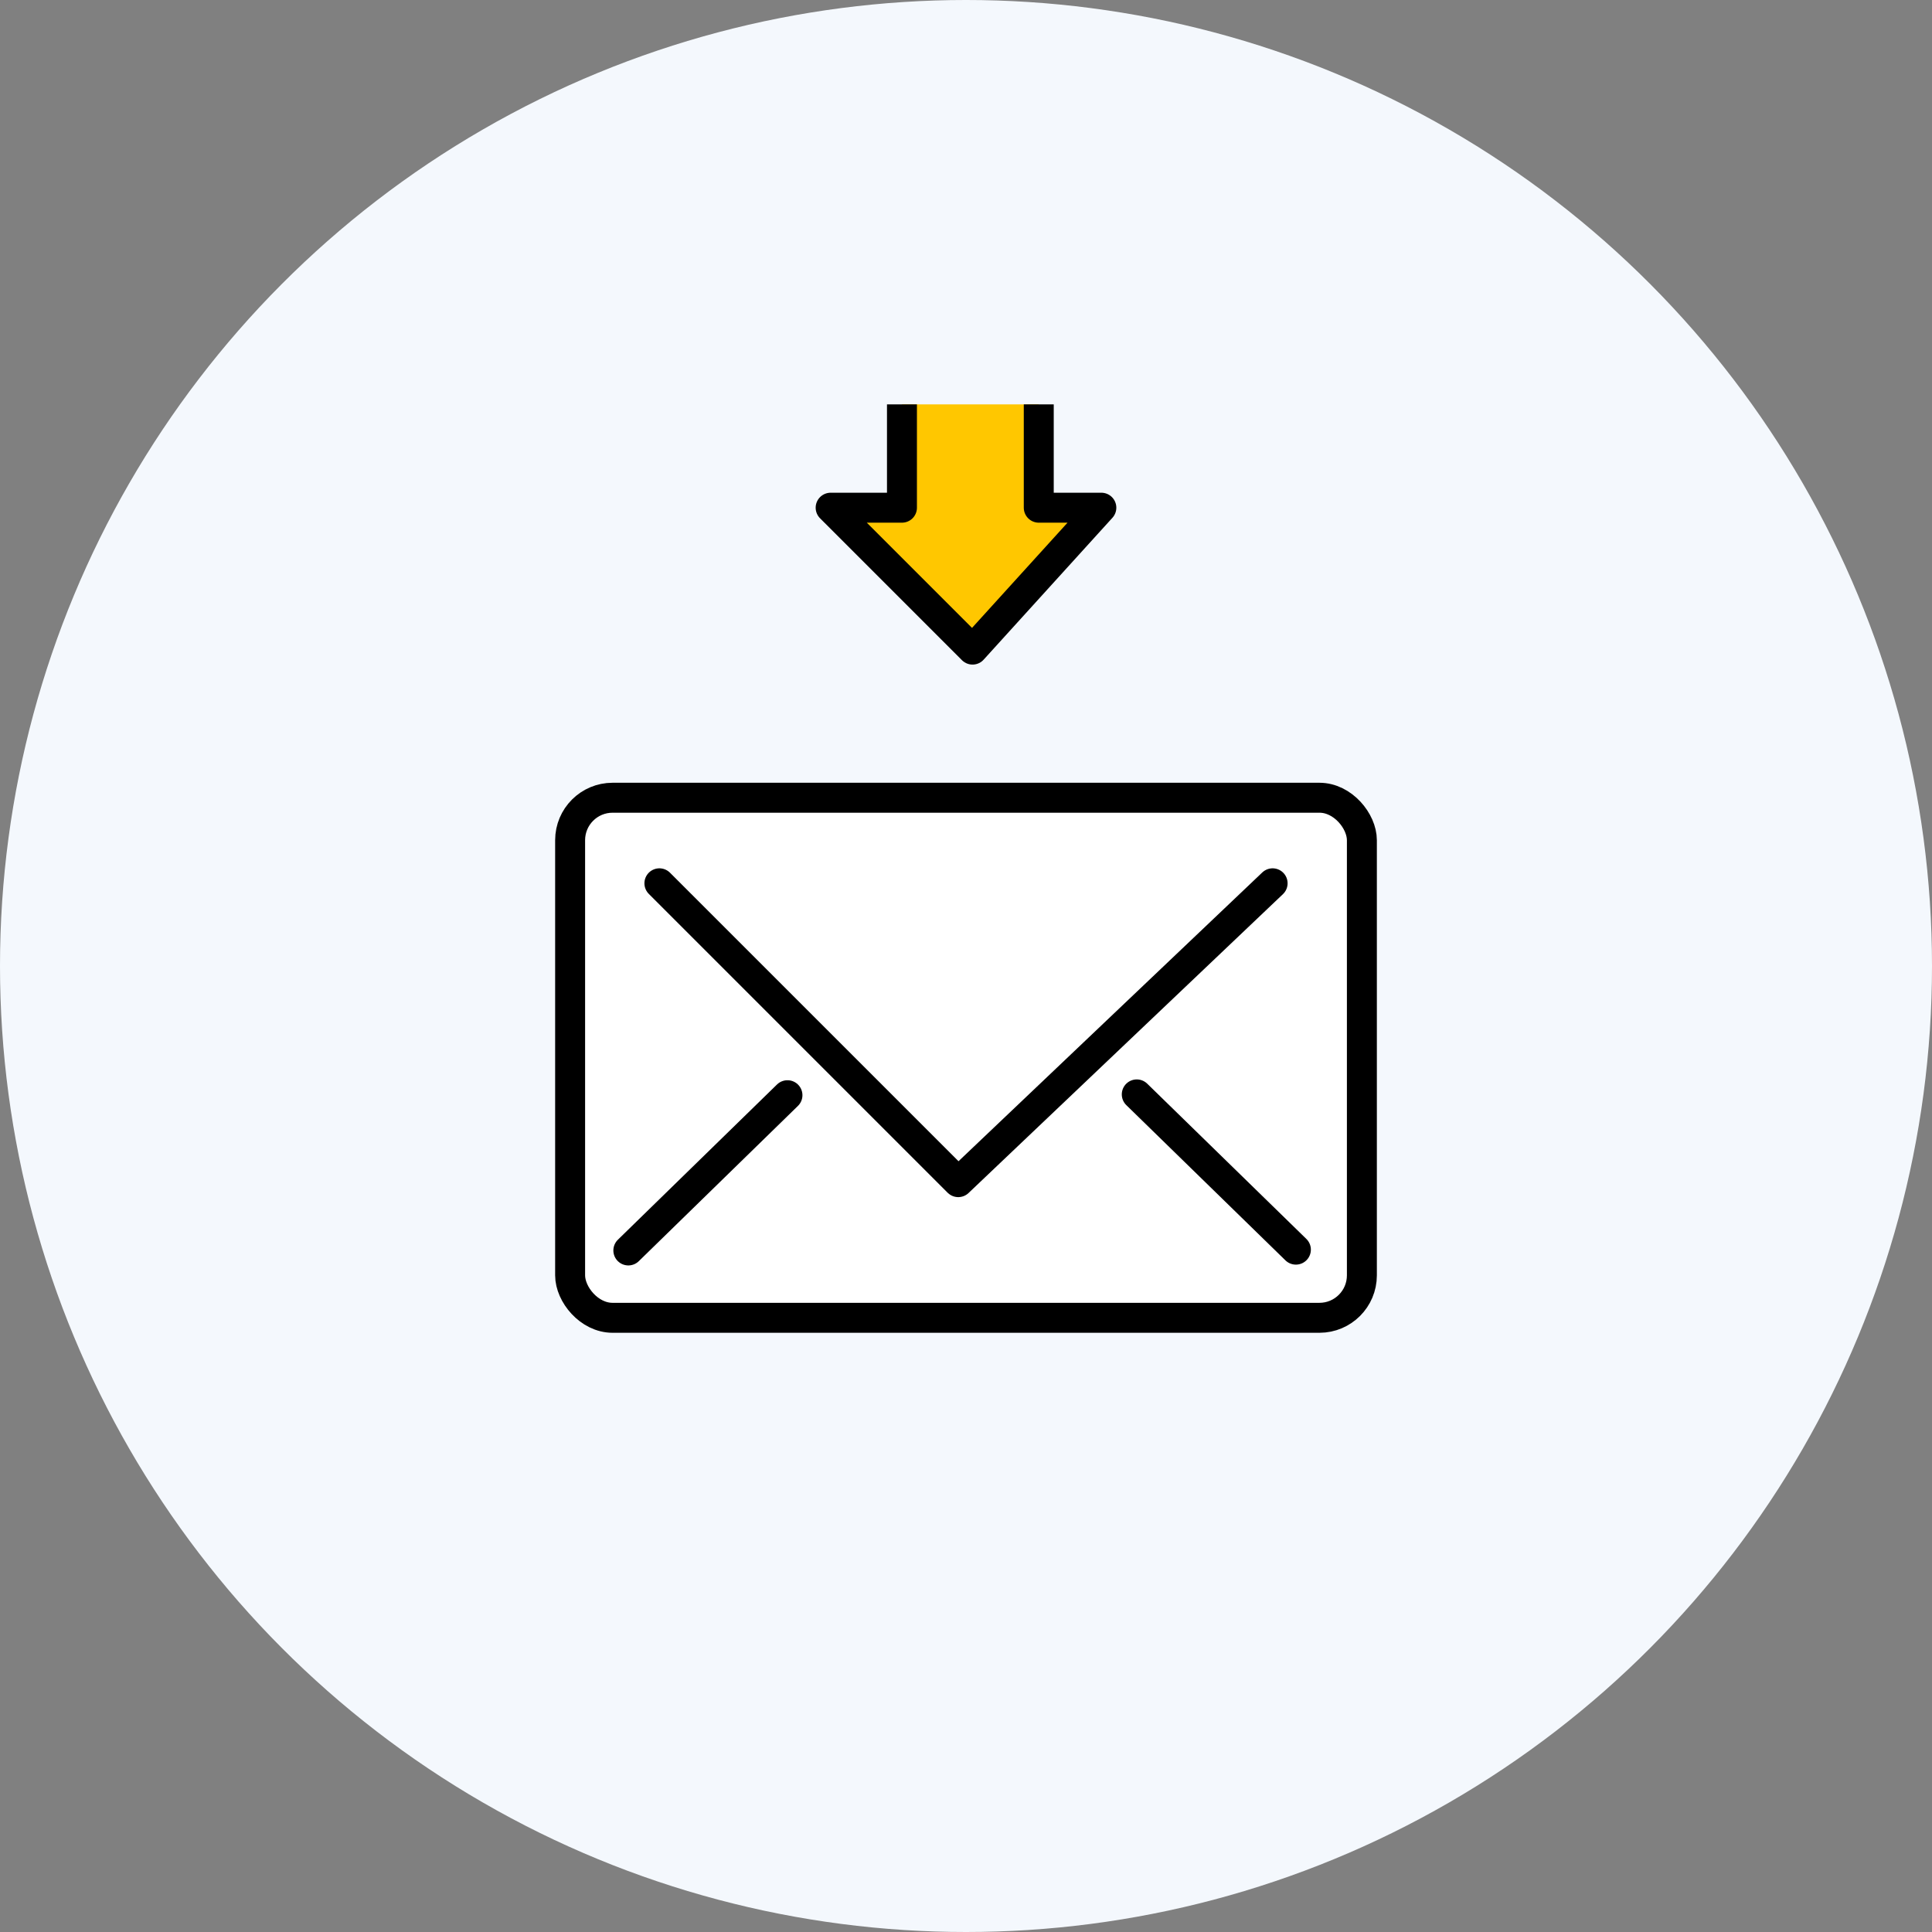 <svg xmlns="http://www.w3.org/2000/svg" width="129" height="129" viewBox="0 0 129 129">
  <rect x="0" y="0" width="129" height="129" fill="#808080" stroke="none"/>
  <g id="グループ_20302" data-name="グループ 20302" transform="translate(-456 -10598)">
    <circle id="楕円形_2342" data-name="楕円形 2342" cx="64.5" cy="64.5" r="64.5" transform="translate(456 10598)" fill="#f4f8fd"/>
    <g id="グループ_20276" data-name="グループ 20276" transform="translate(494.067 10651.265)">
      <rect id="長方形_5841" data-name="長方形 5841" width="52.866" height="34.725" rx="2.835" transform="translate(0 0)" fill="#fff" stroke="#000" stroke-miterlimit="10" stroke-width="2"/>
      <path id="パス_3807" data-name="パス 3807" d="M-273.075,1080.463l19.954,19.954,20.991-19.954" transform="translate(279.036 -1074.75)" fill="none" stroke="#000" stroke-linecap="round" stroke-linejoin="round" stroke-width="2"/>
      <line id="線_110" data-name="線 110" x1="10.625" y2="10.366" transform="translate(3.887 19.862)" fill="none" stroke="#000" stroke-linecap="round" stroke-linejoin="round" stroke-width="2"/>
      <line id="線_111" data-name="線 111" x1="10.625" y1="10.366" transform="translate(37.835 19.808)" fill="none" stroke="#000" stroke-linecap="round" stroke-linejoin="round" stroke-width="2"/>
    </g>
    <path id="パス_3808" data-name="パス 3808" d="M-263.06,1011.549v6.9h-4.762l9.475,9.475,8.6-9.475h-4.179v-6.9" transform="translate(779.284 9613.45)" fill="#ffc700" stroke="#000" stroke-linejoin="round" stroke-width="2"/>
  </g>
</svg>
